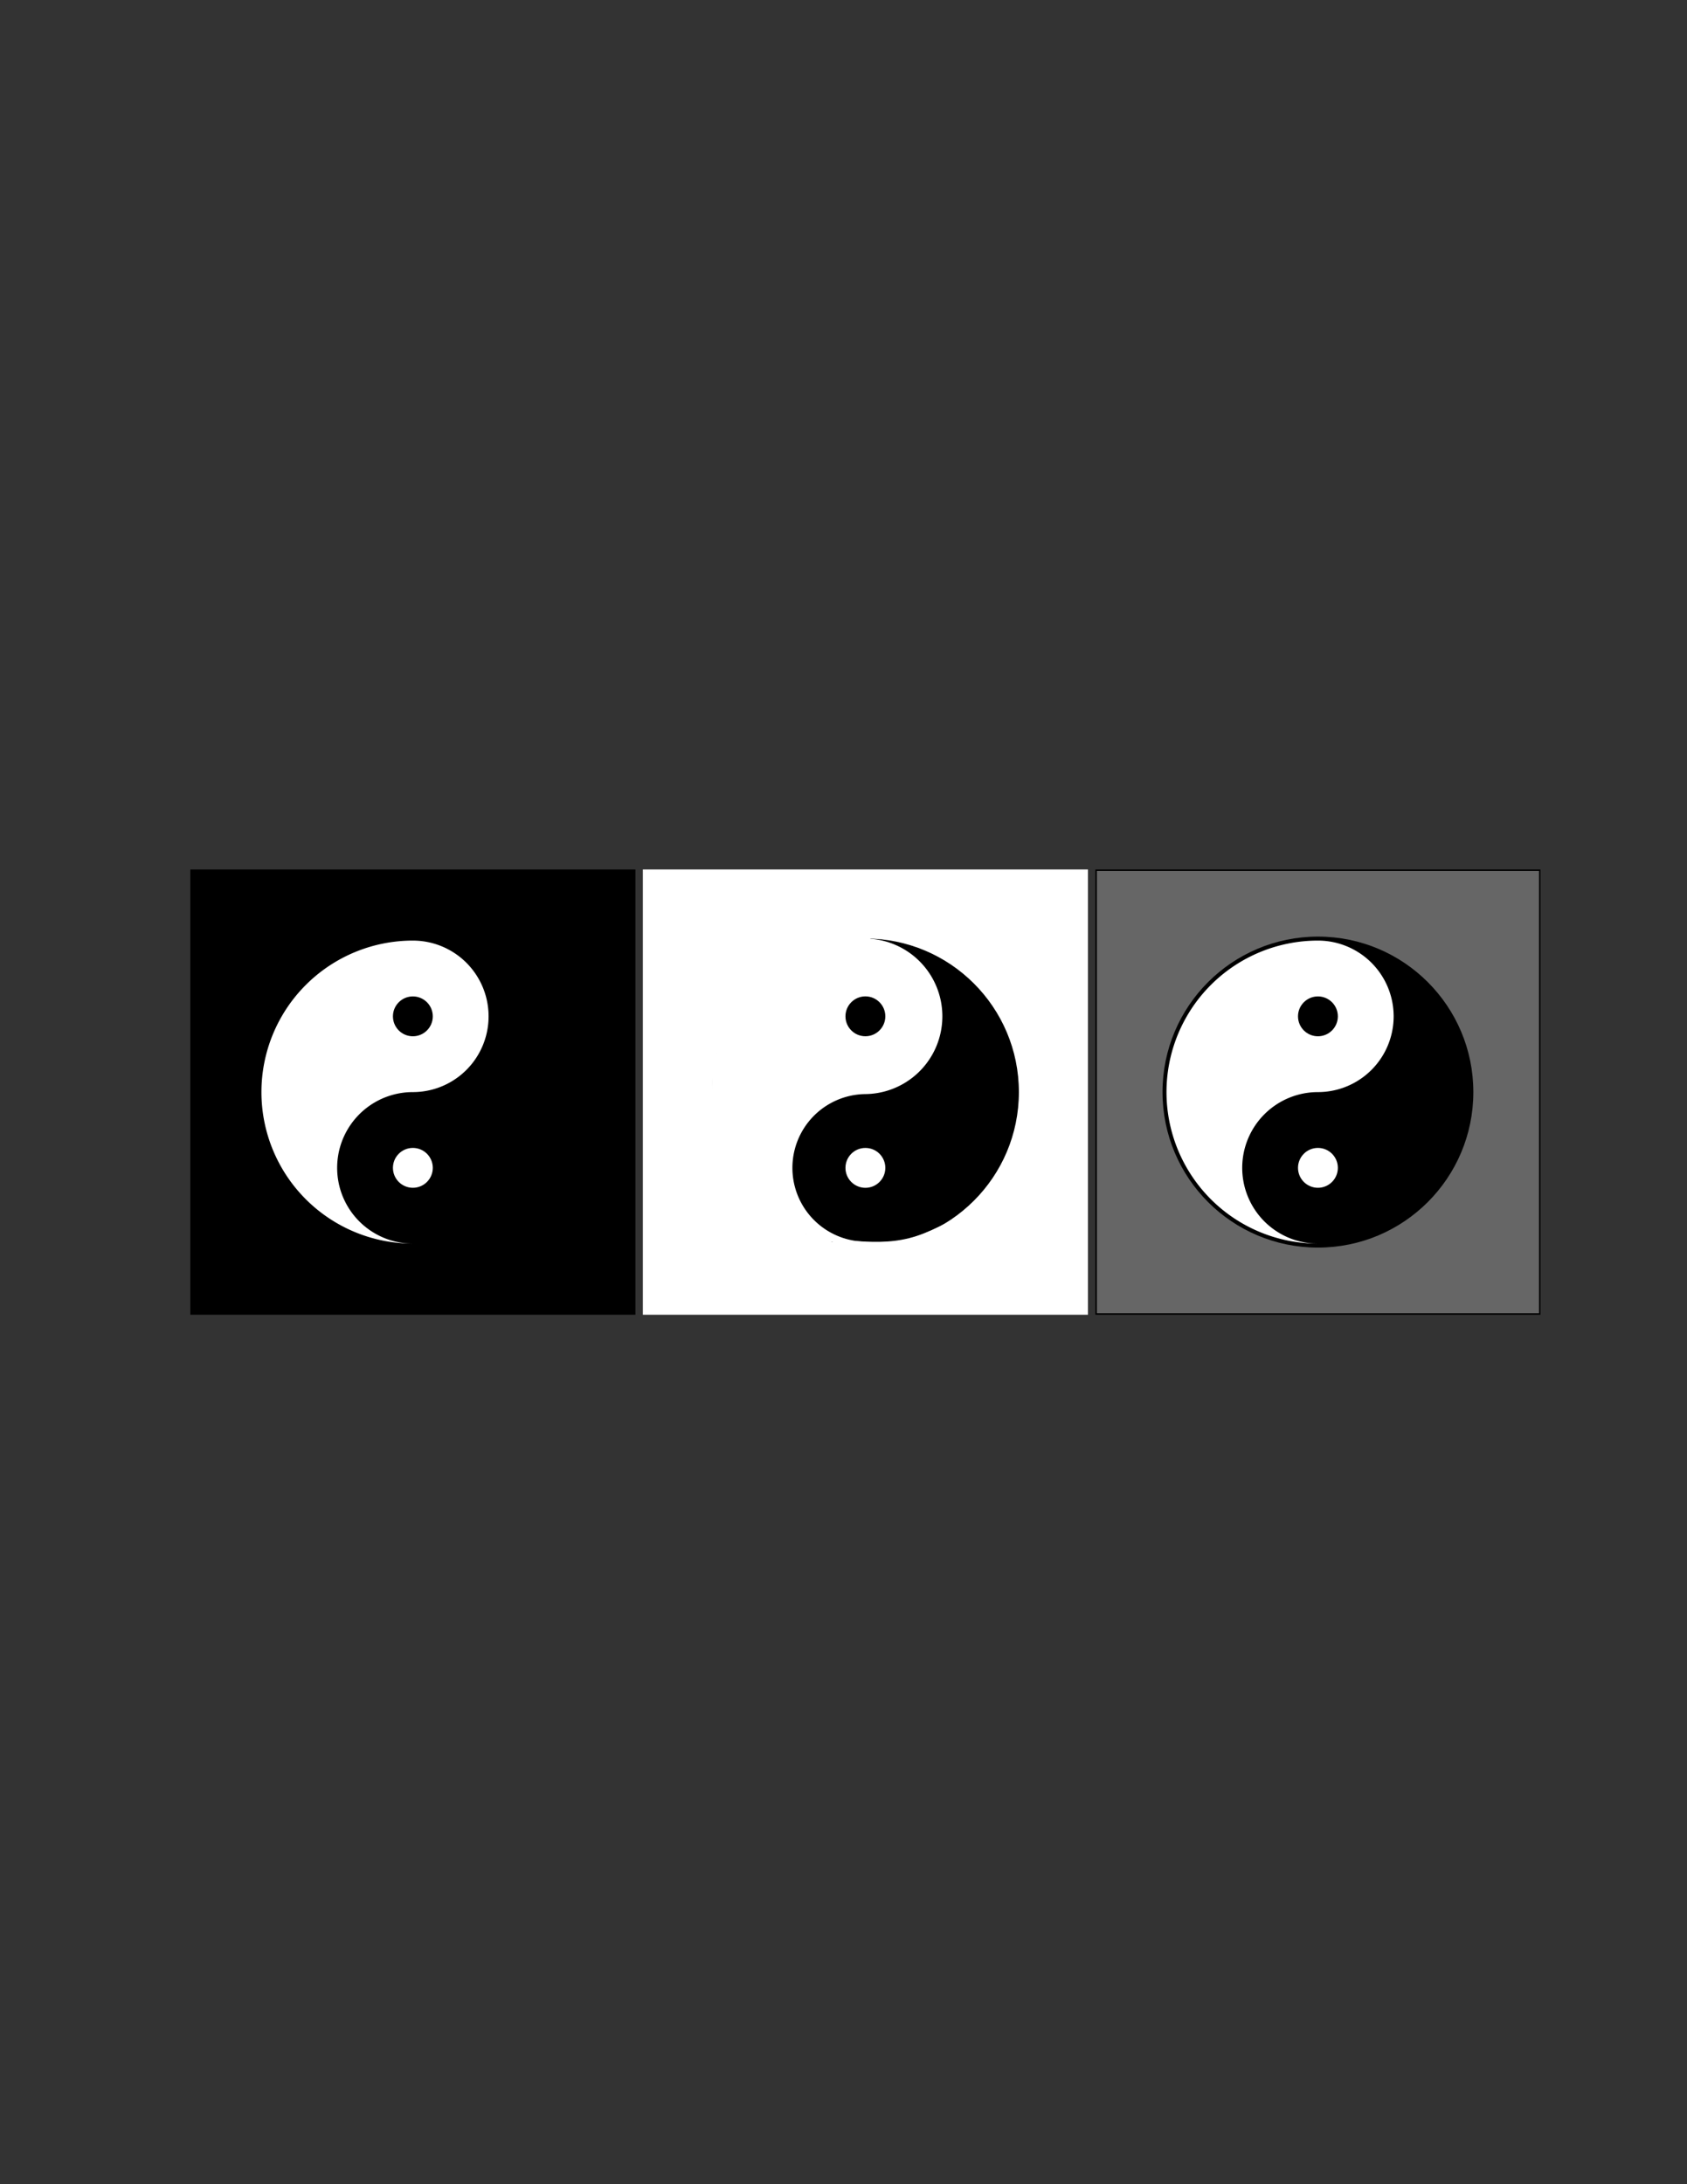 <?xml version="1.0" encoding="UTF-8" standalone="no"?>
<svg
   xmlns:dc="http://purl.org/dc/elements/1.1/"
   xmlns:cc="http://creativecommons.org/ns#"
   xmlns:rdf="http://www.w3.org/1999/02/22-rdf-syntax-ns#"
   xmlns:svg="http://www.w3.org/2000/svg"
   xmlns="http://www.w3.org/2000/svg"
   xmlns:sodipodi="http://sodipodi.sourceforge.net/DTD/sodipodi-0.dtd"
   xmlns:inkscape="http://www.inkscape.org/namespaces/inkscape"
   width="8.5in"
   height="11in"
   viewBox="0 0 215.9 279.4"
   version="1.1"
   id="svg8"
   inkscape:version="1.0.1 (c497b03c, 2020-09-10)"
   sodipodi:docname="2021-02-22__yin_yang_triple__inkscape__DS.svg">
  <rect x="0" y="0" width="215.9" height="279.4" fill="#333333" stroke="none"/>
  <defs
     id="defs2" />
  <sodipodi:namedview
     id="base"
     pagecolor="#ffffff"
     bordercolor="#666666"
     borderopacity="1.0"
     inkscape:pageopacity="0.0"
     inkscape:pageshadow="2"
     inkscape:zoom="0.49497475"
     inkscape:cx="502.83364"
     inkscape:cy="528"
     inkscape:document-units="mm"
     inkscape:current-layer="layer1"
     inkscape:document-rotation="0"
     showgrid="false"
     units="in"
     showguides="false"
     inkscape:snap-others="false"
     inkscape:snap-midpoints="true"
     inkscape:object-nodes="false"
     inkscape:snap-nodes="false"
     inkscape:snap-global="false"
     inkscape:window-width="1252"
     inkscape:window-height="847"
     inkscape:window-x="0"
     inkscape:window-y="25"
     inkscape:window-maximized="0" />
  <g
     inkscape:label="Layer 1"
     inkscape:groupmode="layer"
     id="layer1">
    <g
       id="g1040"
       transform="translate(-43.395,11.717)"
       inkscape:export-xdpi="300"
       inkscape:export-ydpi="300">
      <rect
         style="fill:#000000;stroke:#000000;stroke-width:0.187"
         id="rect138"
         width="56.774"
         height="56.774"
         x="67.846"
         y="99.596" />
      <g
         id="g126"
         transform="matrix(0.51,0,0,0.51,96.233,127.983)">
        <circle
           r="39"
           id="circle118"
           cx="0"
           cy="0" />
        <path
           fill="#ffffff"
           d="M 0,38 A 38,38 0 0 1 0,-38 19,19 0 0 1 0,0 19,19 0 0 0 0,38"
           id="path120" />
        <circle
           r="5"
           cy="19"
           fill="#ffffff"
           id="circle122"
           cx="0" />
        <circle
           r="5"
           cy="-19"
           id="circle124"
           cx="0" />
      </g>
    </g>
    <g
       id="g1032"
       transform="translate(-66.179,27.253)"
       inkscape:export-xdpi="300"
       inkscape:export-ydpi="300">
      <rect
         style="fill:#ffffff;stroke:#ffffff;stroke-width:0.187"
         id="rect140"
         width="56.774"
         height="56.774"
         x="148.545"
         y="84.06" />
      <circle
         r="19.898"
         id="circle142"
         cx="176.931"
         cy="112.447"
         style="stroke:#ffffff;stroke-width:0.51" />
      <path
         fill="#ffffff"
         d="m 176.931,131.834 a 19.387,19.387 0 0 1 0,-38.775 9.694,9.694 0 0 1 0,19.387 9.694,9.694 0 0 0 0,19.387"
         id="path144"
         style="fill:#ffffff;stroke:#ffffff;stroke-width:0.51" />
      <circle
         r="2.551"
         cy="122.14"
         fill="#ffffff"
         id="circle146"
         cx="176.931"
         style="stroke-width:0.51" />
      <circle
         r="2.551"
         cy="102.753"
         id="circle148"
         cx="176.931"
         style="stroke-width:0.51" />
      <rect
         style="fill:#ffffff;stroke:#ffffff;stroke-width:0.114"
         id="rect160"
         width="20.506"
         height="4.187"
         x="157.001"
         y="90.882" />
      <rect
         style="fill:#ffffff;stroke:#ffffff;stroke-width:0.265"
         id="rect162"
         width="11.906"
         height="18.143"
         x="152.324"
         y="112.448" />
      <rect
         style="fill:#ffffff;stroke:#ffffff;stroke-width:0.265"
         id="rect164"
         width="7.371"
         height="7.749"
         x="158.561"
         y="125.299" />
      <rect
         style="fill:#ffffff;stroke:#ffffff;stroke-width:0.114"
         id="rect168"
         width="20.506"
         height="4.187"
         x="157.001"
         y="95.069" />
      <rect
         style="fill:#ffffff;stroke:#ffffff;stroke-width:0.063"
         id="rect170"
         width="6.219"
         height="4.223"
         x="157.322"
         y="99.02" />
      <rect
         style="fill:#ffffff;stroke:#ffffff;stroke-width:0.063"
         id="rect172"
         width="6.219"
         height="4.223"
         x="157.322"
         y="103.243" />
      <rect
         style="fill:#ffffff;stroke:#ffffff;stroke-width:0.063"
         id="rect174"
         width="6.219"
         height="4.223"
         x="157.322"
         y="107.466" />
      <rect
         style="fill:#ffffff;stroke:#ffffff;stroke-width:0.063"
         id="rect176"
         width="6.219"
         height="4.223"
         x="157.322"
         y="111.689" />
      <rect
         style="fill:#ffffff;stroke:#ffffff;stroke-width:0.063"
         id="rect178"
         width="6.219"
         height="4.223"
         x="161.585"
         y="127.426" />
      <rect
         style="fill:#ffffff;stroke:#ffffff;stroke-width:0.032"
         id="rect180"
         width="6.219"
         height="1.048"
         x="164.231"
         y="129.543" />
      <rect
         style="fill:#ffffff;stroke:#ffffff;stroke-width:0.032"
         id="rect182"
         width="6.219"
         height="1.048"
         x="165.818"
         y="130.601" />
      <rect
         style="fill:#ffffff;stroke:#ffffff;stroke-width:0.032"
         id="rect184"
         width="6.219"
         height="1.048"
         x="168.993"
         y="131.659" />
      <rect
         style="fill:#ffffff;stroke:#ffffff;stroke-width:0.032"
         id="rect186"
         width="6.219"
         height="1.048"
         x="166.347"
         y="131.13" />
      <path
         style="fill:none;stroke:#ffffff;stroke-width:0.665;stroke-linecap:butt;stroke-linejoin:miter;stroke-miterlimit:4;stroke-dasharray:none;stroke-opacity:1"
         d="m 173.458,131.697 c 0,0 -1.896,-0.04 3.341,0.2 2.761,0.127 5.1,-0.023 7.75,-1.074 2.651,-1.051 5.947,-3.002 5.947,-3.002"
         id="path188"
         sodipodi:nodetypes="cssc" />
    </g>
    <g
       id="g1068"
       transform="translate(42.763,-33.451)"
       inkscape:export-xdpi="300"
       inkscape:export-ydpi="300">
      <rect
         style="fill:#666666;stroke:#000000;stroke-width:0.187"
         id="rect1042"
         width="56.774"
         height="56.774"
         x="97.517"
         y="144.764" />
      <g
         id="g1052"
         transform="matrix(0.51,0,0,0.51,125.904,173.151)"
         style="stroke:none">
        <circle
           r="39"
           id="circle1044"
           cx="0"
           cy="0"
           style="stroke:none" />
        <path
           fill="#ffffff"
           d="M 0,38 A 38,38 0 0 1 0,-38 19,19 0 0 1 0,0 19,19 0 0 0 0,38"
           id="path1046"
           style="stroke:none" />
        <circle
           r="5"
           cy="19"
           fill="#ffffff"
           id="circle1048"
           cx="0"
           style="stroke:none" />
        <circle
           r="5"
           cy="-19"
           id="circle1050"
           cx="0"
           style="stroke:none" />
      </g>
    </g>
  </g>
</svg>
